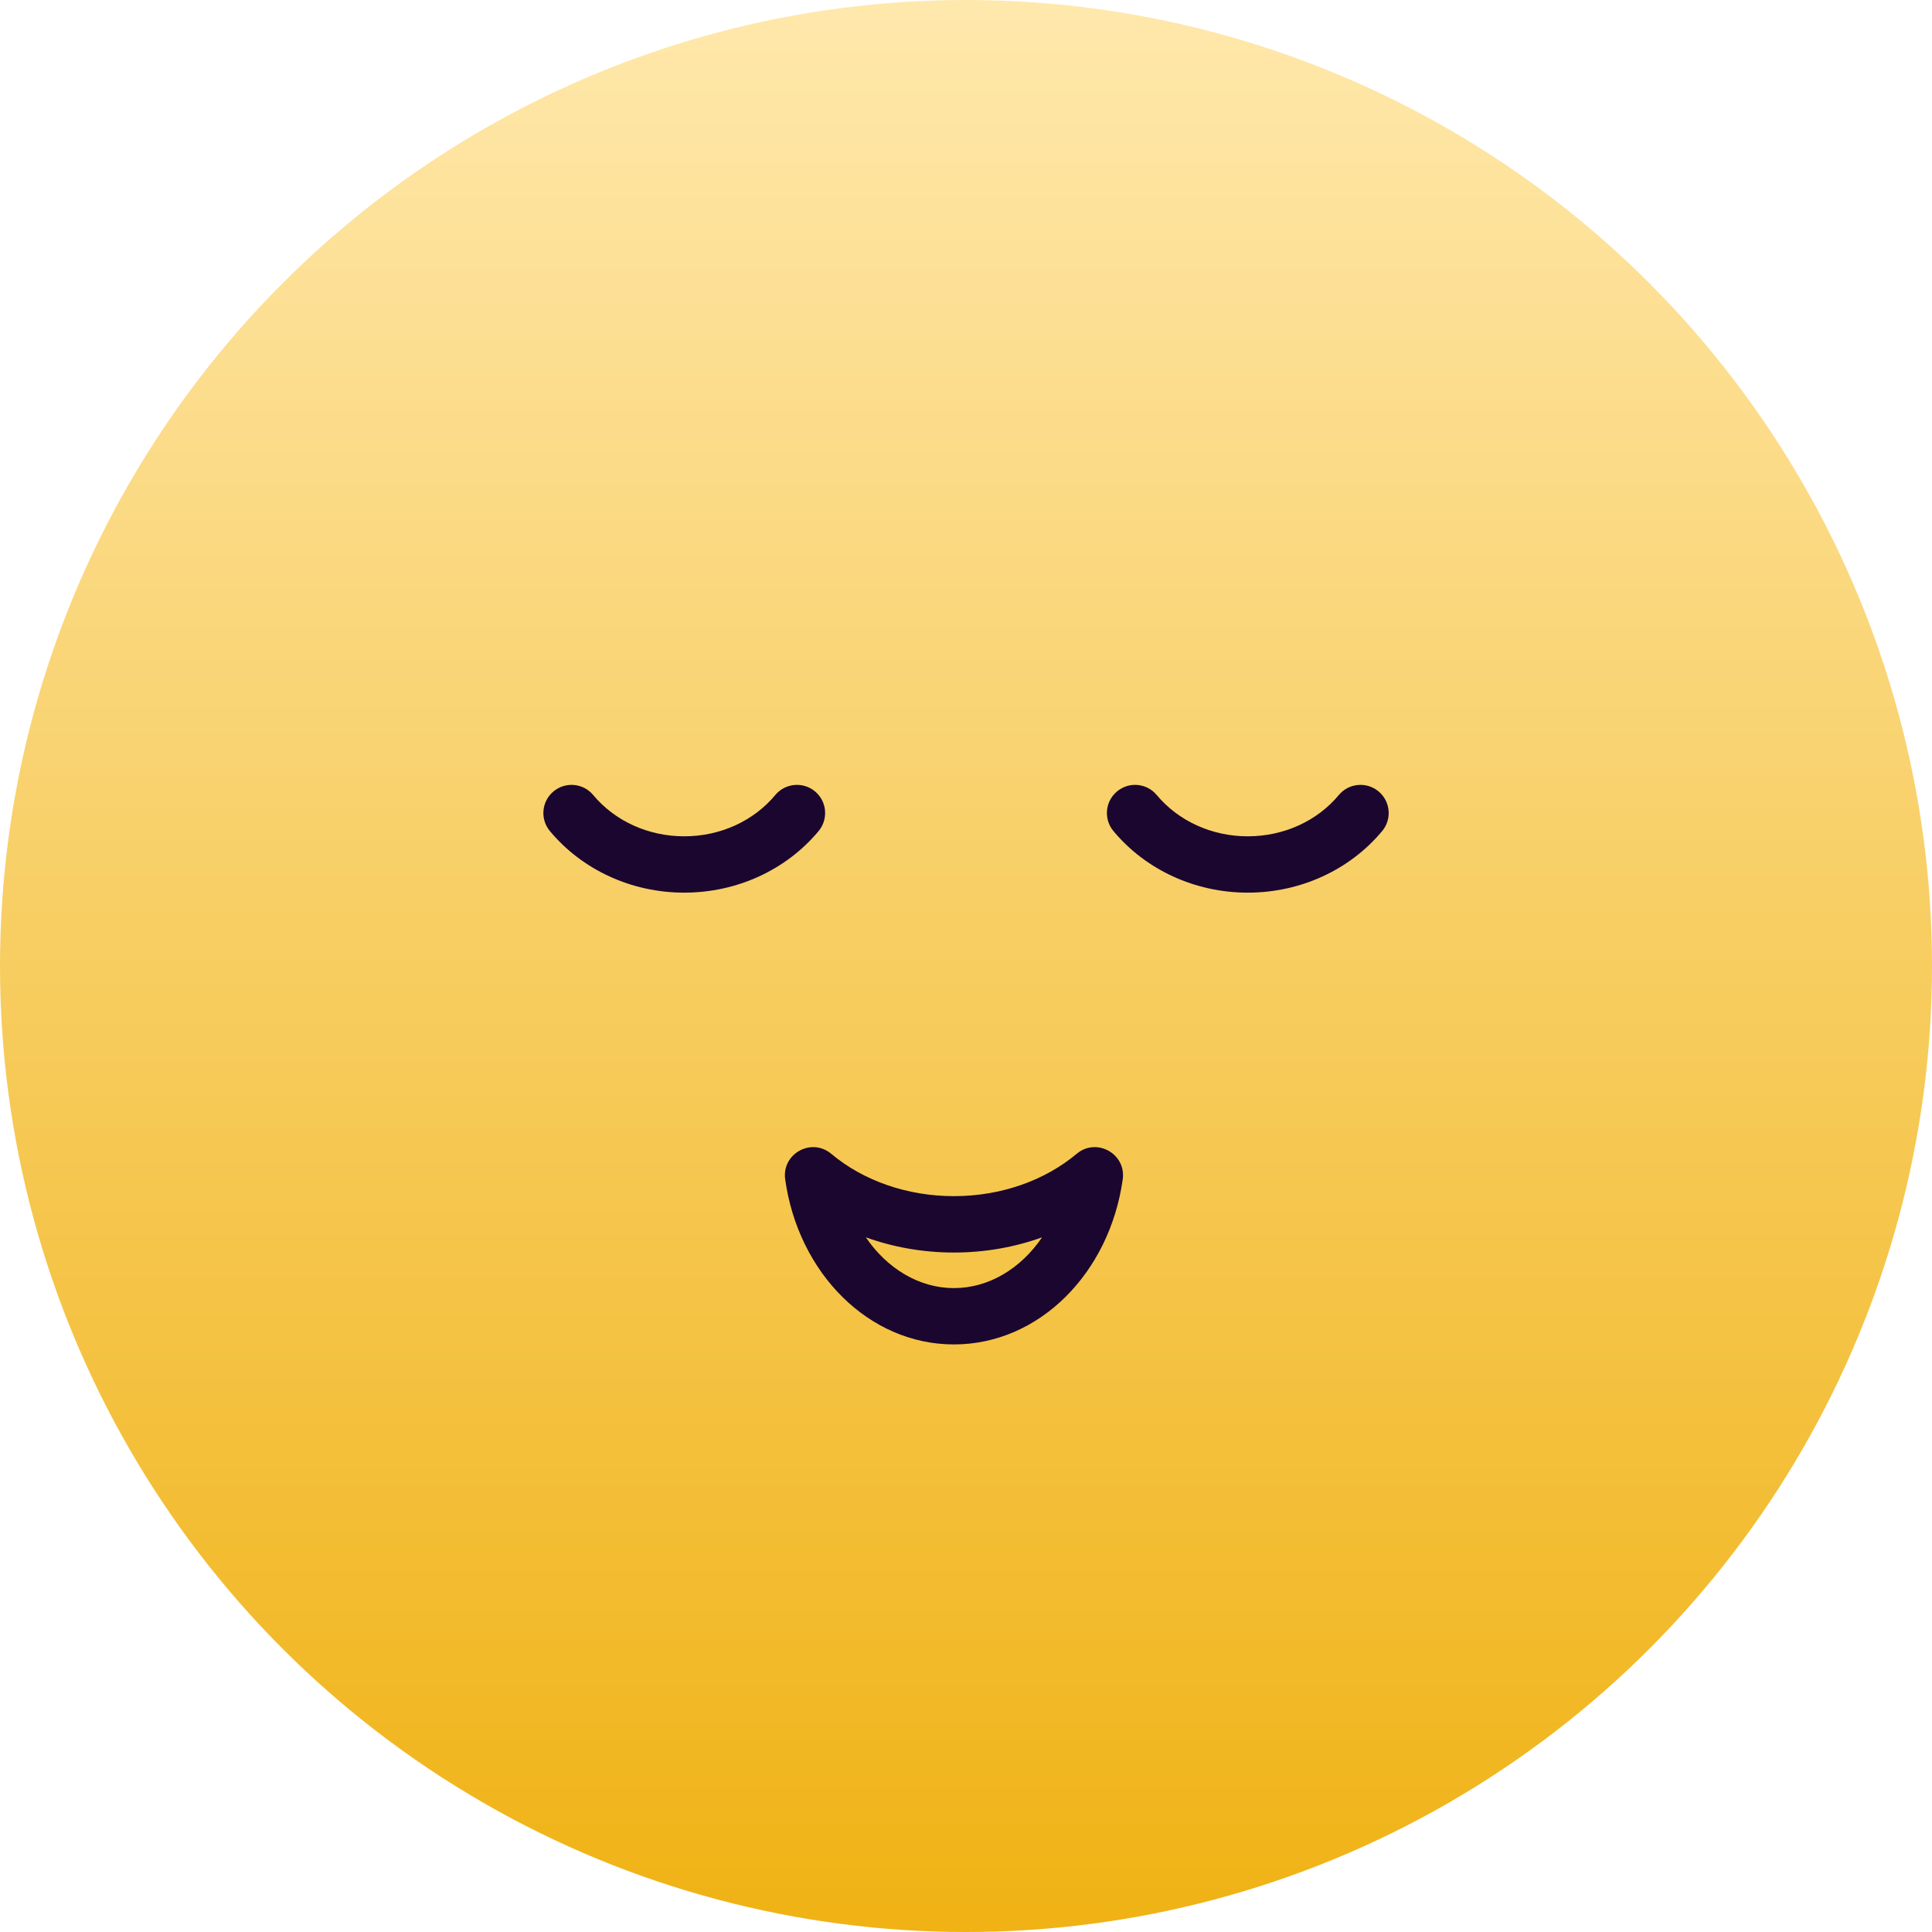 <svg xmlns="http://www.w3.org/2000/svg" width="32" height="32" viewBox="0 0 32 32" fill="none">
  <g clip-path="url(#clip0_968_1074)">
    <circle cx="16" cy="16" r="16" fill="url(#paint0_linear_968_1074)"/>
    <path d="M13.767 19.11C14.298 19.555 15.023 19.812 15.8 19.812C16.578 19.812 17.303 19.555 17.834 19.11C18.162 18.836 18.655 19.11 18.596 19.533C18.378 21.088 17.211 22.268 15.8 22.268C14.39 22.268 13.222 21.088 13.005 19.533C12.946 19.11 13.439 18.836 13.767 19.11ZM15.8 21.335C16.376 21.335 16.907 21.013 17.26 20.494C16.805 20.658 16.31 20.746 15.8 20.746C15.291 20.746 14.796 20.658 14.341 20.494C14.694 21.013 15.225 21.335 15.8 21.335Z" fill="#1A062E"/>
    <path d="M9.108 13.765C8.943 13.567 8.97 13.273 9.168 13.108C9.366 12.943 9.66 12.97 9.825 13.168C10.181 13.595 10.732 13.852 11.333 13.852C11.935 13.852 12.486 13.595 12.841 13.168C13.006 12.97 13.301 12.943 13.499 13.108C13.697 13.273 13.723 13.567 13.559 13.765C13.025 14.405 12.211 14.785 11.333 14.785C10.456 14.785 9.641 14.405 9.108 13.765Z" fill="#1A062E"/>
    <path d="M18.442 13.765C18.277 13.567 18.304 13.273 18.502 13.108C18.7 12.943 18.994 12.97 19.159 13.168C19.515 13.595 20.066 13.852 20.667 13.852C21.269 13.852 21.82 13.595 22.175 13.168C22.34 12.97 22.635 12.943 22.833 13.108C23.031 13.273 23.058 13.567 22.893 13.765C22.36 14.405 21.545 14.785 20.667 14.785C19.79 14.785 18.975 14.405 18.442 13.765Z" fill="#1A062E"/>
  </g>
  <defs>
    <linearGradient id="paint0_linear_968_1074" x1="16" y1="0" x2="16" y2="32" gradientUnits="userSpaceOnUse">
      <stop stop-color="#FFE8AC"/>
      <stop offset="1" stop-color="#F0B214"/>
    </linearGradient>
    <clipPath id="clip0_968_1074">
      <rect width="32" height="32" fill="white"/>
    </clipPath>
  </defs>
</svg>